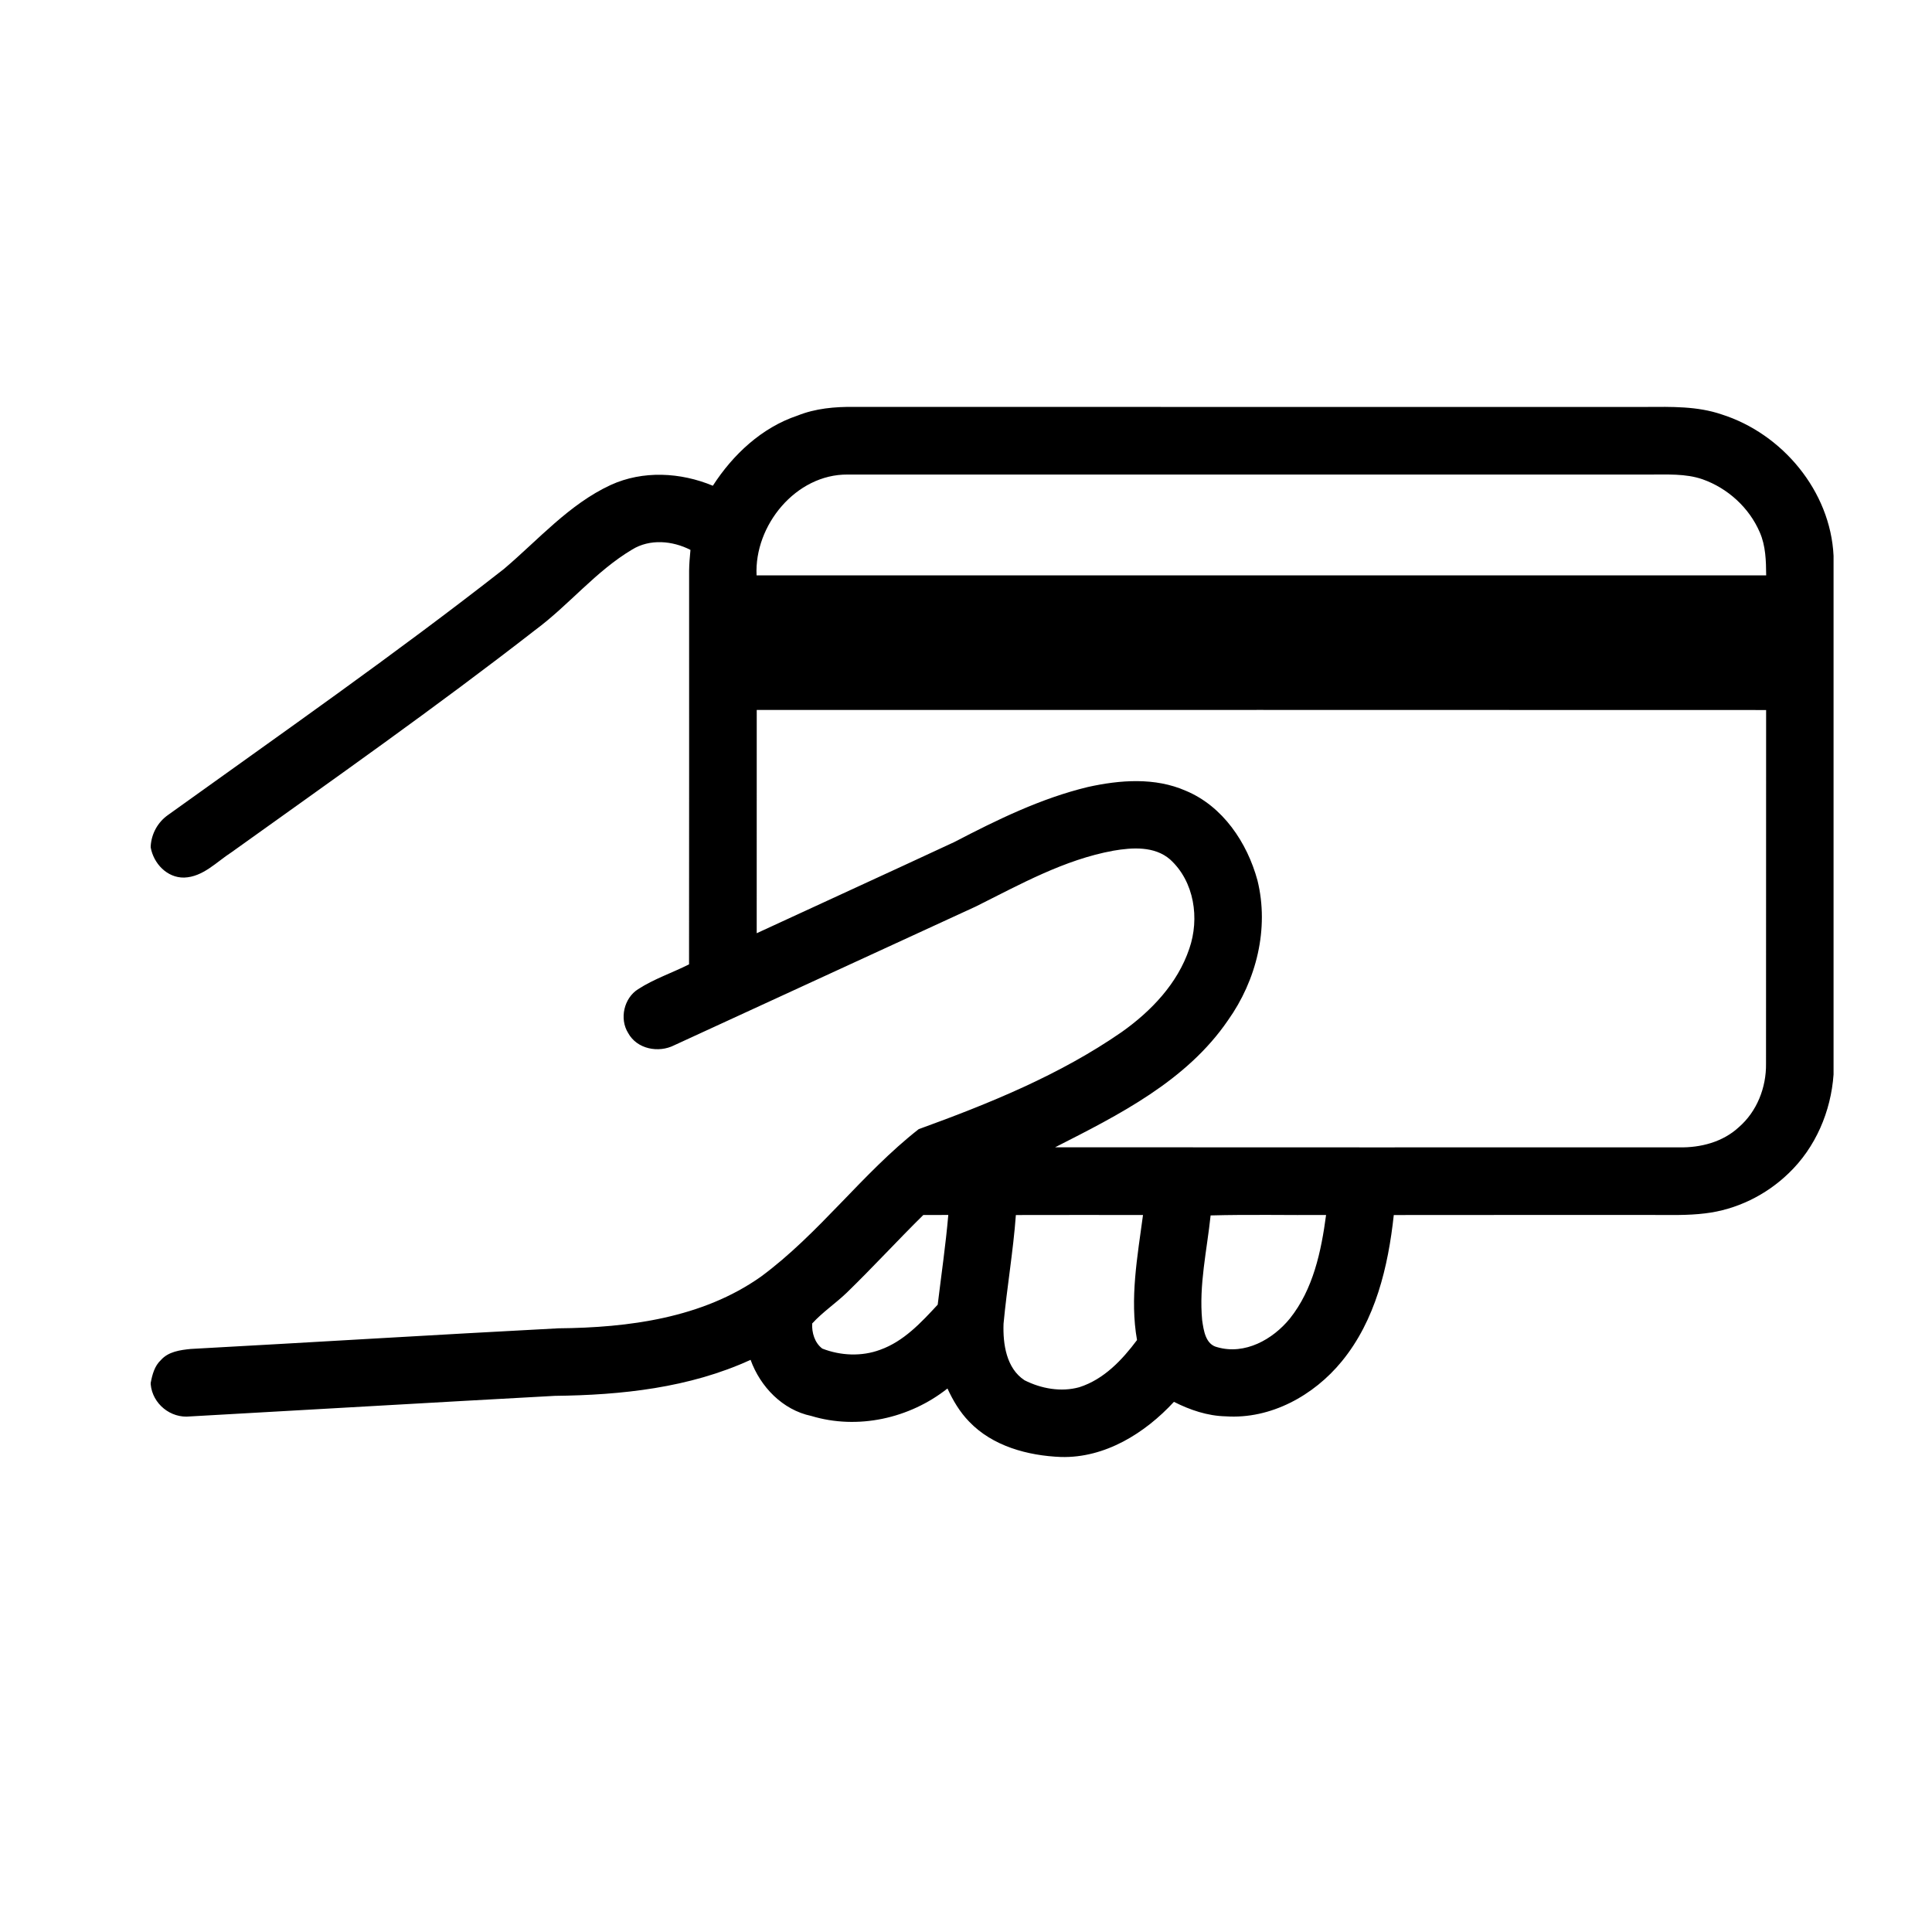 <?xml version="1.0" standalone="no"?><!DOCTYPE svg PUBLIC "-//W3C//DTD SVG 1.1//EN" "http://www.w3.org/Graphics/SVG/1.1/DTD/svg11.dtd"><svg t="1683472367217" class="icon" viewBox="0 0 1000 1000" version="1.1" xmlns="http://www.w3.org/2000/svg" p-id="20213" xmlns:xlink="http://www.w3.org/1999/xlink" width="200" height="200"><path d="M412.816 215.101c9.238-3.708 19.31-4.61 29.193-4.491 136.676 0.051 273.372 0 410.068 0.018 13.033-0.068 26.437-0.426 38.957 3.844 31.526 9.951 56.413 39.773 58.013 73.184V556.153c-1.344 19.121-9.322 37.85-23.274 51.153-11.686 11.313-27.048 18.849-43.245 20.739-8.998 1.123-18.082 0.798-27.118 0.817-44.658 0.016-89.332-0.036-133.989 0.034-2.894 26.739-9.477 54.486-26.915 75.736-14.461 17.692-36.781 30.025-60.054 28.46-9.459-0.206-18.475-3.284-26.828-7.502-14.973 16.227-35.692 29.173-58.489 28.544-17.149-0.682-35.404-5.578-47.568-18.373-4.781-4.915-8.302-10.887-11.16-17.078-19.582 15.514-46.444 21.503-70.518 14.203-14.834-3.114-26.351-15.088-31.388-29.039-31.626 14.528-66.892 18.255-101.326 18.646-62.945 3.419-125.876 7.143-188.805 10.649-10.071 1.105-19.445-6.532-20.363-16.604v-0.765c0.817-4.271 1.974-8.76 5.292-11.824 3.845-4.356 9.968-5.188 15.429-5.731 63.457-3.456 126.896-7.367 190.352-10.685 36.22-0.322 74.464-5.306 104.762-26.724 30.147-22.218 52.28-53.333 81.66-76.35 36.508-13.251 72.981-28.034 105.085-50.269 15.26-10.803 28.938-25.108 34.996-43.142 5.409-15.617 2.636-34.805-9.972-46.221-8.028-6.957-19.564-6.192-29.344-4.507-25.434 4.643-48.265 17.437-71.113 28.851-52.041 23.953-104.099 47.889-156.139 71.841-8.149 4.149-19.326 2.023-23.886-6.329-4.61-7.367-2.194-18.065 5.172-22.694 8.217-5.324 17.626-8.437 26.352-12.844 0.084-67.894 0.016-135.788 0.034-203.665 0.034-3.64 0.357-7.246 0.698-10.853-9.323-4.764-20.994-5.835-30.18-0.188-18.817 11.194-32.698 28.7-50.187 41.664-51.258 39.874-104.406 77.232-157.194 115.031-7.74 4.985-14.734 12.776-24.515 13.099-8.846 0.155-15.804-7.281-17.302-15.599v-0.664c0.392-6.466 3.658-12.402 8.948-16.128 58.353-41.916 117.3-83.052 173.884-127.351 17.845-15.124 33.684-33.461 55.257-43.465 16.688-7.621 36.152-6.567 52.874 0.392C379.404 235.244 394.29 221.294 412.816 215.101zM391.601 297.812c174.19 0.017 348.381 0.017 522.57 0-0.068-7.537-0.237-15.328-3.334-22.336-5.481-12.725-16.588-22.812-29.62-27.406-8.828-3.045-18.32-2.397-27.526-2.449-138.346 0-276.674 0-415.018 0C411.932 245.45 390.342 271.938 391.601 297.812zM391.687 367.475c-0.017 38.514 0 77.046-0.017 115.562 34.109-15.787 68.305-31.371 102.381-47.243 22.082-11.499 44.709-22.575 69.036-28.443 16.604-3.675 34.671-5.07 50.646 1.939 19.226 7.996 31.815 26.862 37.138 46.425 6.142 24.907-0.562 51.734-15.277 72.403-21.434 31.386-56.515 48.96-89.466 65.714 107.653 0.104 215.307 0.019 322.979 0.036 11.077 0.237 22.593-2.741 30.879-10.412 9.407-8.132 14.272-20.584 14.102-32.884 0.085-61.02-0.017-122.042 0.05-183.063C739.983 367.407 565.843 367.475 391.687 367.475zM477.905 628.878c-13.422 13.236-26.147 27.133-39.673 40.267-5.75 5.512-12.47 10.003-17.846 15.89-0.255 4.745 1.292 10.052 5.24 12.994 9.475 3.691 20.347 4.186 29.942 0.616 12.214-4.356 21.213-14.089 29.788-23.359 1.871-15.463 4.134-30.893 5.479-46.423C486.514 628.862 482.21 628.862 477.905 628.878zM525.813 628.897c-1.379 18.83-4.628 37.476-6.379 56.274-0.375 10.411 1.41 23.049 10.852 29.243 8.608 4.354 18.934 6.226 28.361 3.605 12.69-4.047 22.115-14.034 29.873-24.41-3.811-21.554 0.239-43.347 3.097-64.729C569.687 628.862 547.741 628.843 525.813 628.897zM626.611 629.1c-1.889 18.031-6.107 36.046-4.373 54.268 0.783 5.205 1.686 12.537 7.877 13.947 14.24 4.083 28.651-3.98 37.497-14.816 12.112-15.14 16.263-34.839 18.764-53.621C666.455 629.014 646.532 628.554 626.611 629.1z" p-id="20214"></path></svg>